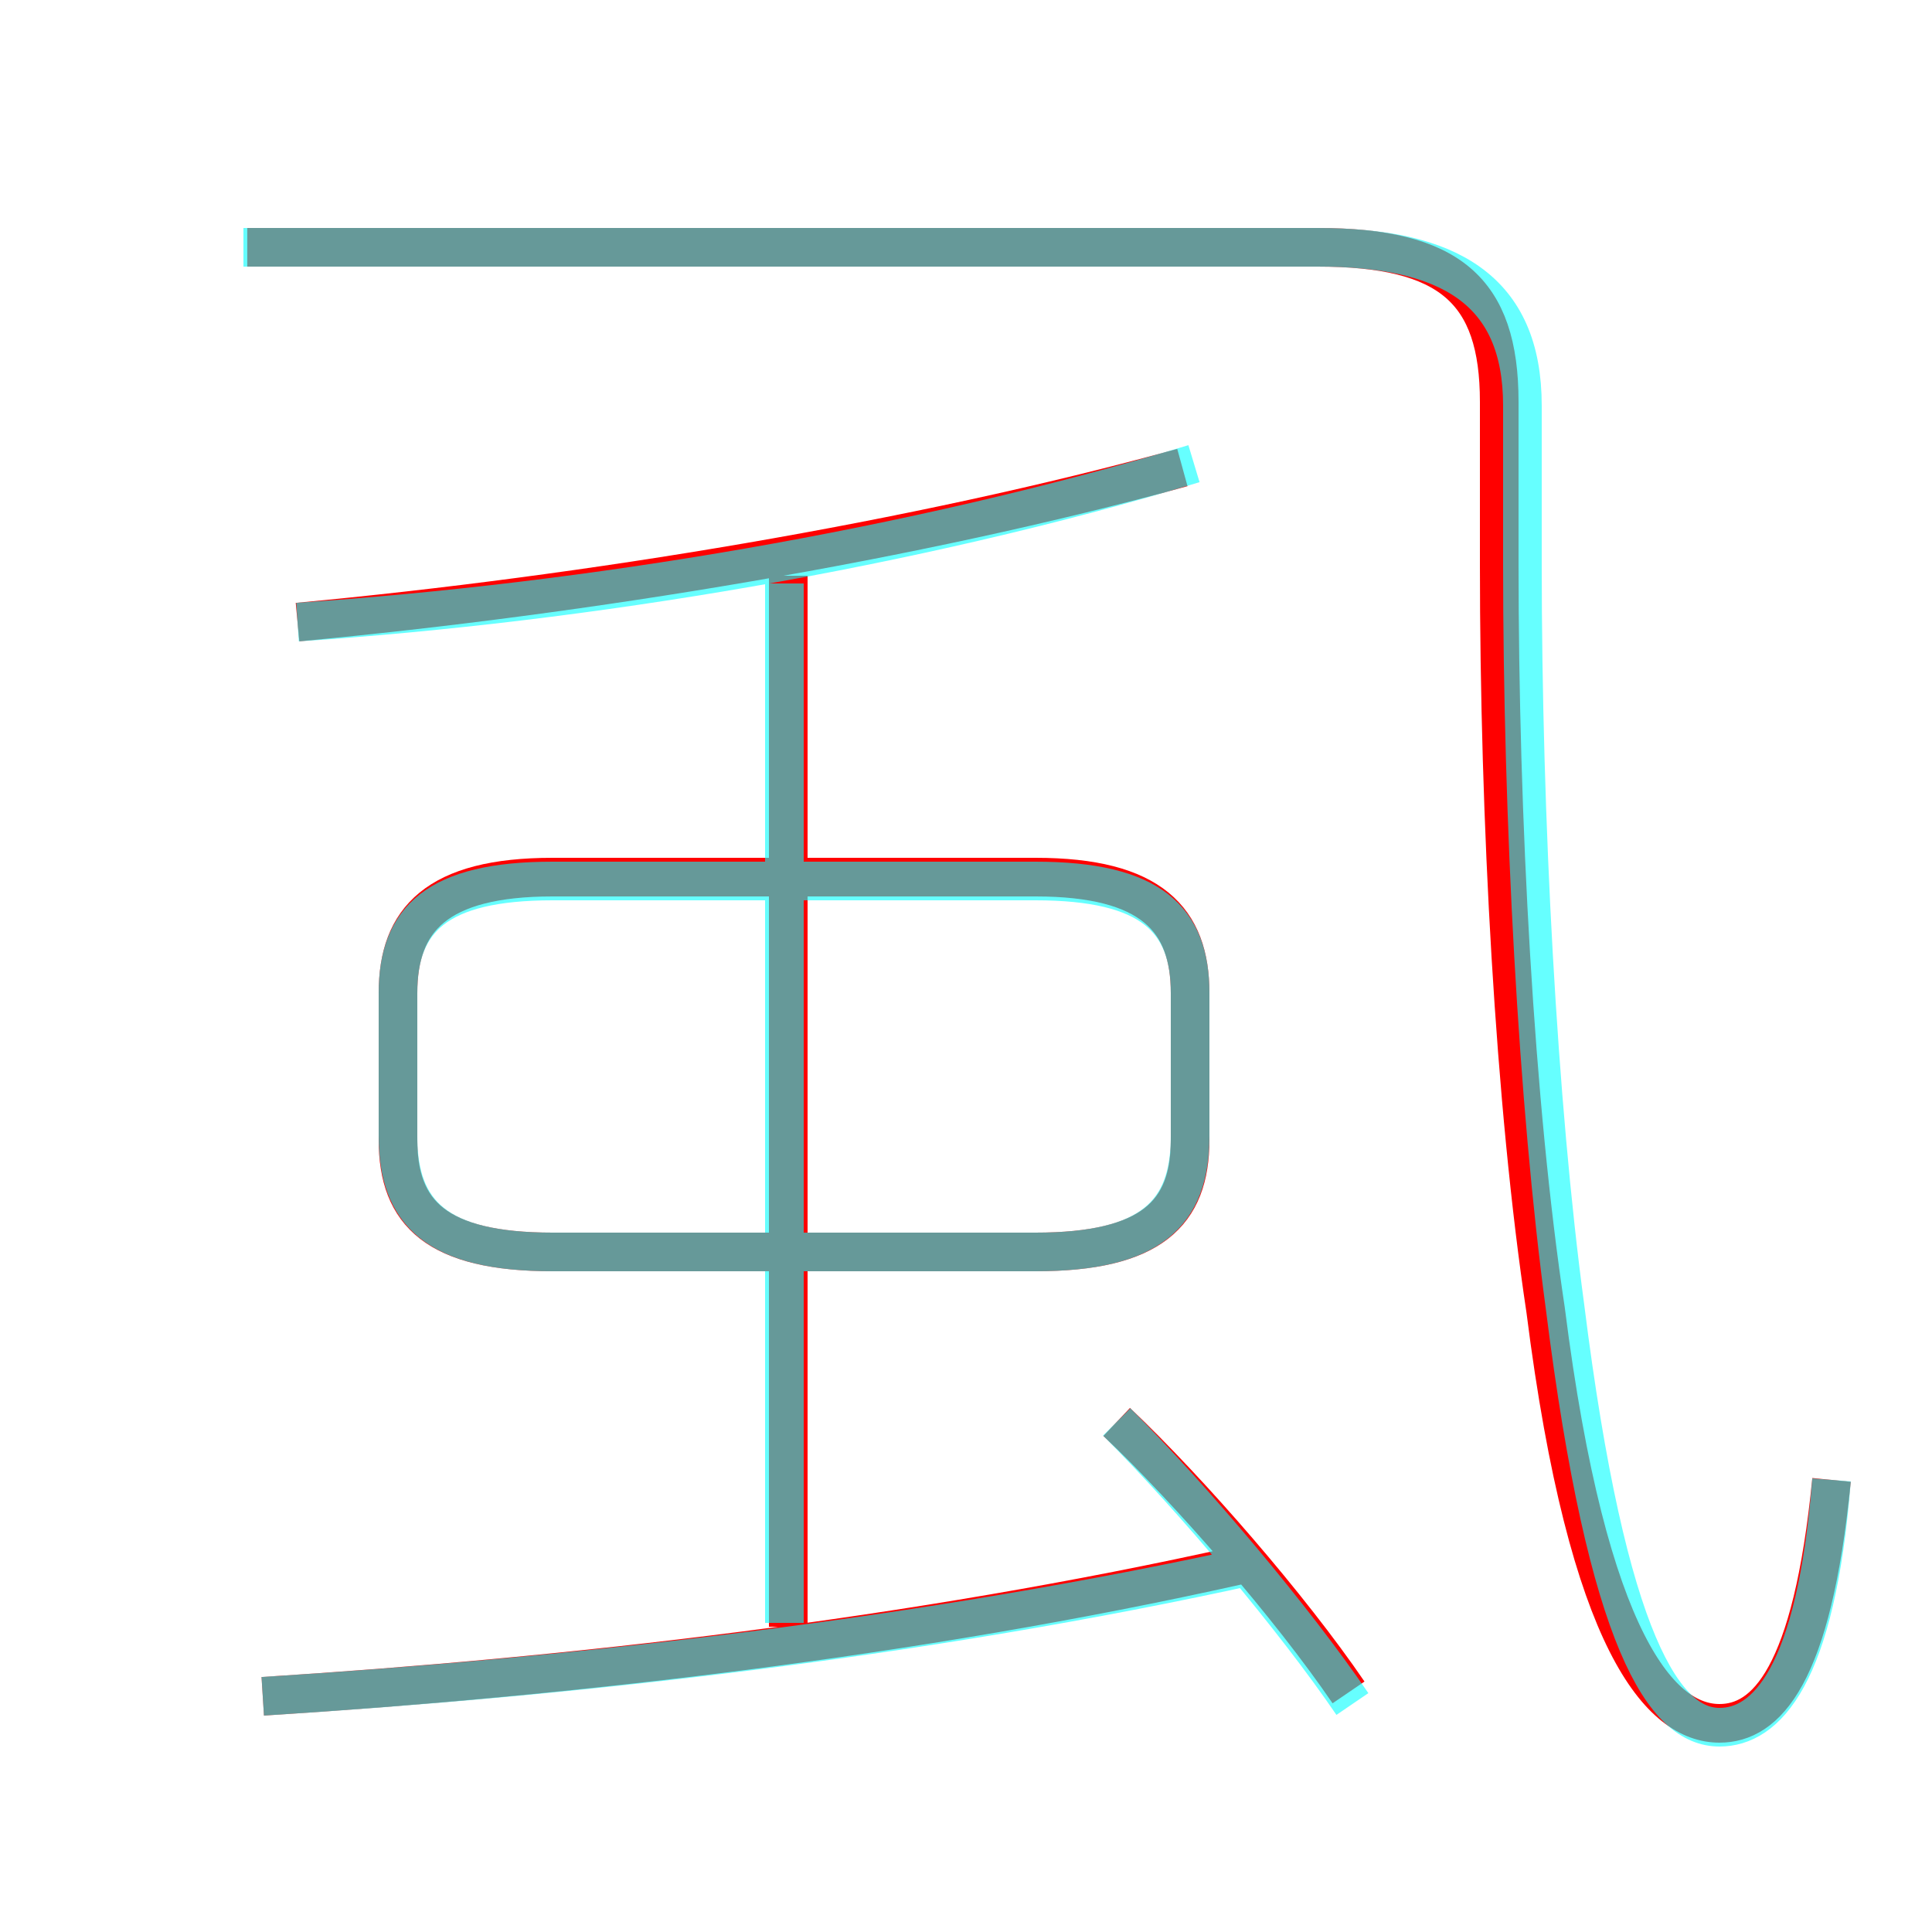 <?xml version='1.0' encoding='utf8'?>
<svg viewBox="0.0 -6.0 50.0 50.0" version="1.1" xmlns="http://www.w3.org/2000/svg">
<rect x="0.0" y="-6.0" width="50.0" height="50.0" fill="#333333" stroke="none"/>
<rect x="-1000" y="-1000" width="2000" height="2000" stroke="white" fill="white"/>
<g style="fill:none;stroke:rgba(255, 0, 0, 1);  stroke-width:1"><path d="M 47.4 -5.7 C 46.9 -0.6 45.7 0.6 44.5 0.6 C 43.0 0.6 41.1 -1.4 40.0 -10.1 C 39.2 -15.4 38.8 -22.8 38.8 -29.4 L 38.8 -33.6 C 38.8 -36.5 37.5 -37.6 34.1 -37.6 L 6.4 -37.6 M 6.8 -0.1 C 14.7 -0.6 23.6 -1.6 32.1 -3.5 M 34.9 -0.2 C 33.4 -2.4 30.8 -5.4 28.9 -7.2 M 20.4 -1.9 L 20.4 -29.1 M 14.3 -11.6 L 26.8 -11.6 C 29.8 -11.6 30.8 -12.6 30.8 -14.5 L 30.8 -18.3 C 30.8 -20.2 29.8 -21.3 26.8 -21.3 L 14.3 -21.3 C 11.3 -21.3 10.3 -20.2 10.3 -18.3 L 10.3 -14.5 C 10.3 -12.6 11.3 -11.6 14.3 -11.6 Z M 7.7 -27.9 C 15.2 -28.6 23.7 -30.0 30.6 -31.9" transform="translate(0.0 38.0)" />
</g>
<g style="fill:none;stroke:rgba(0, 255, 255, 0.6);  stroke-width:1">
<path d="M 47.4 -5.7 C 47.0 -0.6 45.7 0.7 44.5 0.7 C 43.1 0.7 41.6 -1.4 40.5 -10.2 C 39.8 -15.4 39.4 -22.8 39.4 -29.4 L 39.4 -33.5 C 39.4 -36.5 37.5 -37.6 34.1 -37.6 L 6.3 -37.6 M 6.8 -0.1 C 14.8 -0.6 23.9 -1.6 32.5 -3.5 M 35.0 0.1 C 33.5 -2.1 30.9 -5.2 28.9 -7.2 M 20.3 -2.0 L 20.3 -28.9 M 14.3 -11.6 L 26.8 -11.6 C 29.8 -11.6 30.8 -12.6 30.8 -14.6 L 30.8 -18.3 C 30.8 -20.2 29.8 -21.2 26.8 -21.2 L 14.3 -21.2 C 11.3 -21.2 10.3 -20.2 10.3 -18.3 L 10.3 -14.6 C 10.3 -12.6 11.3 -11.6 14.3 -11.6 Z M 7.7 -27.9 C 15.2 -28.4 23.6 -29.8 30.9 -32.0" transform="translate(0.0 38.0)" />
</g>
</svg>
